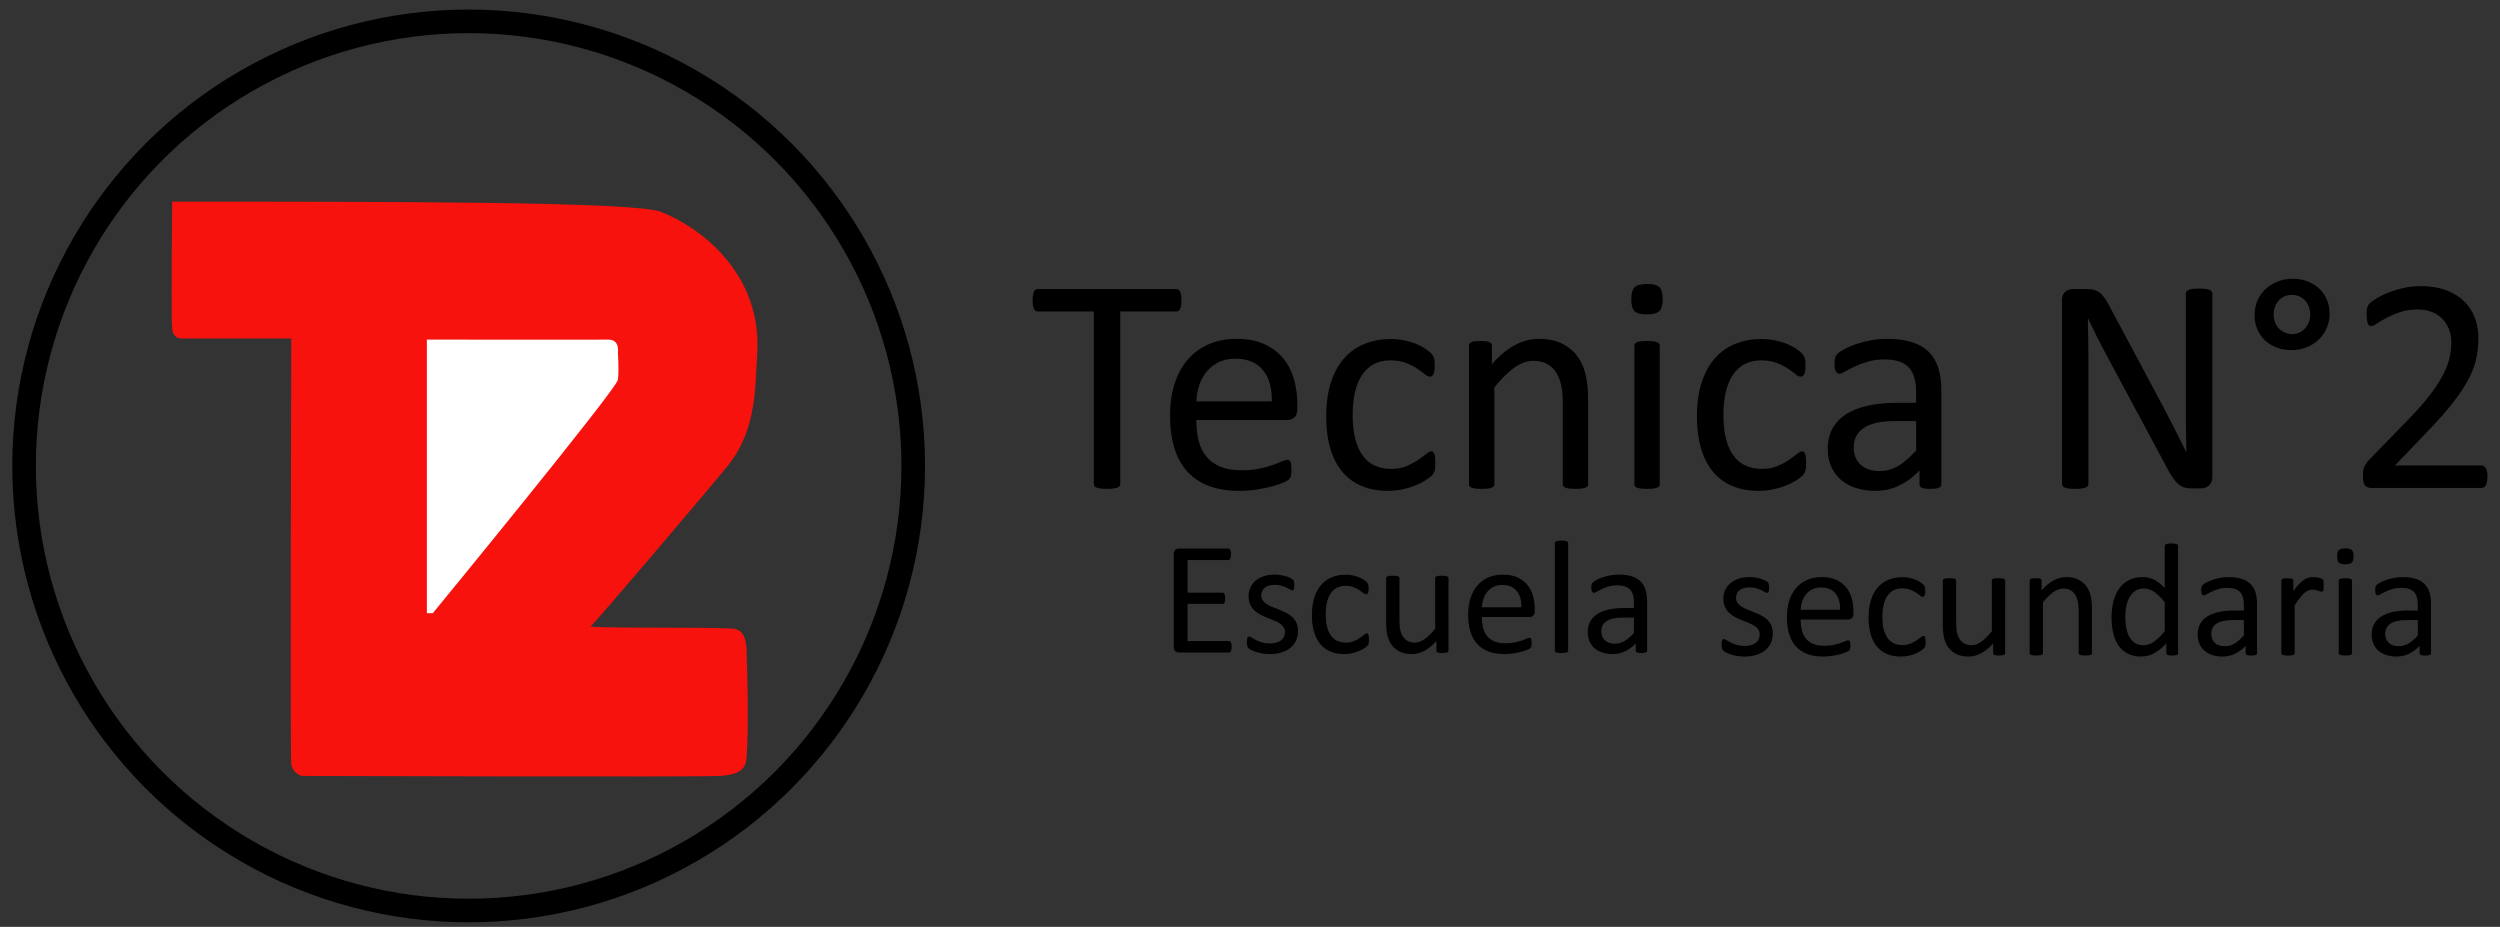 <?xml version="1.0" encoding="utf-8"?>
<!-- Generator: Adobe Illustrator 16.0.3, SVG Export Plug-In . SVG Version: 6.00 Build 0)  -->
<!DOCTYPE svg PUBLIC "-//W3C//DTD SVG 1.1//EN" "http://www.w3.org/Graphics/SVG/1.1/DTD/svg11.dtd">
<svg version="1.1" id="Capa_1" xmlns="http://www.w3.org/2000/svg" xmlns:xlink="http://www.w3.org/1999/xlink" x="0px" y="0px"
	 width="530px" height="196.5px" viewBox="0 0 530 196.5" enable-background="new 0 0 530 196.5" xml:space="preserve">
<rect x="0" y="0" width="530" height="196.5" fill="#333333" stroke="none"/>
<path fill="#F8120D" d="M36.5,42.75c46.55,0,98.083,0,103.587,2.151c8.17,3.193,21.746,13.016,20.413,30.599
	c-0.456,6.008,0.091,15.5-6.25,23.278c-4.702,5.767-28.25,33.472-29,33.972s22.435,0.146,29.917,0.5
	c1.312,0.062,2.917,0.667,3.083,4.25c0.164,3.532,0.539,17.462,0,23.25c-0.159,1.709-0.75,3.5-5.75,3.75s-88.5,0-88.5,0
	s-2-0.5-2.25-2.5s0-90.25,0-90.25h-23.5c0,0-1.5,0-1.75-2S36.5,42.75,36.5,42.75z"/>
<circle fill="none" stroke="#000000" stroke-width="5" stroke-miterlimit="10" cx="99.353" cy="98.778" r="94.25"/>
<path fill="#FFFFFF" d="M90.5,72v58h1.25c0,0,39-47.5,39.25-49.5s0-5.75,0-5.75s0.458-2.774-2-2.75
	C125.968,72.029,125.292,71.997,90.5,72z"/>
<path d="M250.461,63.69c0,0.413-0.021,0.771-0.065,1.075c-0.044,0.305-0.114,0.549-0.212,0.733
	c-0.098,0.185-0.217,0.321-0.358,0.408c-0.142,0.086-0.299,0.13-0.473,0.13h-11.861v36.561c0,0.174-0.044,0.326-0.13,0.456
	c-0.087,0.13-0.24,0.234-0.456,0.31c-0.217,0.076-0.505,0.141-0.864,0.196c-0.358,0.054-0.81,0.082-1.352,0.082
	c-0.521,0-0.967-0.027-1.336-0.082c-0.371-0.055-0.664-0.12-0.88-0.196c-0.217-0.076-0.37-0.179-0.457-0.31
	c-0.087-0.13-0.13-0.282-0.13-0.456V66.036h-11.861c-0.175,0-0.331-0.043-0.473-0.13c-0.142-0.087-0.256-0.223-0.342-0.408
	c-0.087-0.184-0.159-0.428-0.212-0.733c-0.054-0.304-0.082-0.663-0.082-1.075s0.027-0.777,0.082-1.092
	c0.053-0.314,0.125-0.57,0.212-0.766c0.086-0.196,0.2-0.337,0.342-0.424c0.142-0.086,0.298-0.13,0.473-0.13h29.327
	c0.174,0,0.331,0.044,0.473,0.13c0.141,0.087,0.261,0.228,0.358,0.424c0.098,0.195,0.167,0.451,0.212,0.766
	C250.44,62.914,250.461,63.278,250.461,63.69z"/>
<path d="M275.031,86.695c0,0.848-0.213,1.45-0.638,1.809c-0.426,0.358-0.911,0.538-1.458,0.538h-19.313
	c0,1.629,0.164,3.096,0.49,4.399c0.328,1.304,0.874,2.423,1.638,3.356c0.764,0.934,1.758,1.651,2.979,2.151
	c1.222,0.5,2.717,0.75,4.486,0.75c1.397,0,2.641-0.114,3.732-0.342c1.092-0.228,2.036-0.483,2.833-0.766
	c0.797-0.283,1.452-0.538,1.965-0.766c0.513-0.228,0.901-0.342,1.162-0.342c0.153,0,0.29,0.038,0.409,0.114
	c0.121,0.076,0.214,0.19,0.279,0.342c0.065,0.152,0.114,0.364,0.147,0.635c0.032,0.271,0.05,0.603,0.05,0.994
	c0,0.282-0.012,0.527-0.033,0.733c-0.022,0.207-0.049,0.391-0.082,0.554c-0.033,0.163-0.087,0.31-0.163,0.44
	c-0.077,0.13-0.174,0.255-0.293,0.375c-0.12,0.12-0.473,0.315-1.059,0.586s-1.348,0.538-2.281,0.798
	c-0.934,0.261-2.016,0.494-3.242,0.701c-1.227,0.207-2.537,0.31-3.926,0.31c-2.412,0-4.525-0.337-6.338-1.01
	c-1.814-0.673-3.34-1.672-4.578-2.998c-1.238-1.325-2.172-2.987-2.803-4.986c-0.631-1.999-0.945-4.322-0.945-6.973
	c0-2.52,0.326-4.785,0.978-6.794s1.591-3.715,2.819-5.116c1.226-1.401,2.709-2.477,4.448-3.226c1.738-0.75,3.682-1.125,5.833-1.125
	c2.302,0,4.264,0.37,5.882,1.108c1.618,0.739,2.949,1.732,3.992,2.981c1.043,1.25,1.809,2.716,2.297,4.399
	c0.489,1.684,0.733,3.481,0.733,5.393V86.695z M269.622,85.099c0.065-2.823-0.564-5.039-1.886-6.647
	c-1.322-1.607-3.284-2.411-5.885-2.411c-1.333,0-2.502,0.25-3.507,0.75c-1.006,0.5-1.848,1.162-2.524,1.988
	c-0.678,0.826-1.202,1.787-1.574,2.884c-0.372,1.097-0.578,2.243-0.623,3.438H269.622z"/>
<path d="M304.293,98.166c0,0.369-0.011,0.69-0.033,0.961c-0.021,0.271-0.06,0.5-0.113,0.684c-0.055,0.185-0.12,0.348-0.196,0.489
	c-0.075,0.141-0.249,0.348-0.521,0.619c-0.272,0.271-0.733,0.608-1.386,1.01c-0.651,0.402-1.385,0.76-2.199,1.075
	s-1.7,0.57-2.656,0.766c-0.957,0.195-1.944,0.293-2.965,0.293c-2.107,0-3.975-0.348-5.604-1.042
	c-1.629-0.695-2.993-1.711-4.089-3.047c-1.097-1.336-1.935-2.976-2.509-4.92c-0.576-1.944-0.863-4.188-0.863-6.729
	c0-2.889,0.353-5.371,1.059-7.446c0.705-2.074,1.672-3.774,2.9-5.1c1.227-1.325,2.672-2.308,4.334-2.949
	c1.662-0.641,3.458-0.961,5.393-0.961c0.934,0,1.841,0.087,2.721,0.261c0.88,0.174,1.689,0.402,2.427,0.684
	c0.738,0.283,1.396,0.608,1.972,0.978c0.575,0.37,0.994,0.685,1.255,0.945s0.439,0.467,0.537,0.619s0.18,0.331,0.244,0.538
	c0.065,0.207,0.109,0.44,0.131,0.701c0.021,0.26,0.032,0.586,0.032,0.978c0,0.847-0.098,1.439-0.293,1.776s-0.435,0.505-0.717,0.505
	c-0.326,0-0.701-0.179-1.124-0.538c-0.424-0.358-0.962-0.754-1.613-1.189c-0.651-0.435-1.439-0.831-2.362-1.189
	c-0.924-0.358-2.016-0.538-3.275-0.538c-2.586,0-4.567,0.994-5.947,2.981c-1.38,1.988-2.069,4.872-2.069,8.651
	c0,1.89,0.179,3.547,0.538,4.97s0.884,2.612,1.581,3.568c0.695,0.956,1.548,1.667,2.558,2.134c1.01,0.467,2.167,0.701,3.47,0.701
	c1.238,0,2.324-0.195,3.258-0.586c0.933-0.391,1.744-0.82,2.428-1.287c0.684-0.467,1.259-0.891,1.727-1.271
	c0.467-0.38,0.831-0.57,1.092-0.57c0.152,0,0.282,0.044,0.391,0.13c0.108,0.087,0.201,0.233,0.277,0.44
	c0.076,0.207,0.13,0.467,0.163,0.782C304.276,97.356,304.293,97.731,304.293,98.166z"/>
<path d="M336.683,102.63c0,0.174-0.044,0.32-0.13,0.44c-0.087,0.119-0.229,0.223-0.424,0.31s-0.468,0.152-0.814,0.195
	c-0.348,0.043-0.782,0.065-1.304,0.065c-0.543,0-0.988-0.022-1.336-0.065s-0.619-0.108-0.814-0.195
	c-0.196-0.087-0.337-0.19-0.424-0.31c-0.087-0.12-0.131-0.266-0.131-0.44V85.457c0-1.672-0.13-3.019-0.391-4.041
	c-0.261-1.021-0.641-1.901-1.141-2.639s-1.146-1.304-1.938-1.694c-0.793-0.391-1.711-0.587-2.754-0.587
	c-1.347,0-2.693,0.478-4.04,1.434c-1.348,0.956-2.759,2.357-4.236,4.204v20.496c0,0.174-0.044,0.32-0.131,0.44
	c-0.087,0.119-0.228,0.223-0.423,0.31c-0.196,0.087-0.468,0.152-0.815,0.195c-0.347,0.043-0.793,0.065-1.336,0.065
	c-0.521,0-0.955-0.022-1.303-0.065s-0.625-0.108-0.831-0.195c-0.207-0.087-0.348-0.19-0.424-0.31
	c-0.076-0.12-0.114-0.266-0.114-0.44V73.303c0-0.174,0.033-0.32,0.098-0.44c0.065-0.119,0.196-0.228,0.392-0.326
	s0.445-0.163,0.749-0.195c0.305-0.033,0.706-0.049,1.206-0.049c0.478,0,0.874,0.016,1.189,0.049
	c0.314,0.032,0.559,0.098,0.732,0.195s0.299,0.207,0.375,0.326c0.076,0.12,0.114,0.266,0.114,0.44v3.878
	c1.651-1.846,3.297-3.198,4.937-4.057c1.641-0.858,3.297-1.287,4.97-1.287c1.955,0,3.601,0.332,4.937,0.994
	c1.336,0.663,2.417,1.548,3.242,2.656s1.417,2.406,1.775,3.894c0.358,1.488,0.538,3.275,0.538,5.36V102.63z"/>
<path d="M352.486,63.397c0,1.26-0.238,2.118-0.717,2.574c-0.478,0.456-1.357,0.684-2.64,0.684c-1.26,0-2.123-0.223-2.59-0.668
	c-0.468-0.445-0.701-1.287-0.701-2.525c0-1.259,0.239-2.118,0.717-2.574c0.479-0.456,1.358-0.684,2.64-0.684
	c1.26,0,2.124,0.223,2.591,0.668C352.253,61.317,352.486,62.159,352.486,63.397z M351.867,102.63c0,0.174-0.043,0.32-0.13,0.44
	c-0.087,0.119-0.229,0.223-0.424,0.31s-0.467,0.152-0.814,0.195s-0.793,0.065-1.336,0.065c-0.521,0-0.956-0.022-1.304-0.065
	s-0.625-0.108-0.831-0.195s-0.348-0.19-0.424-0.31c-0.075-0.12-0.113-0.266-0.113-0.44V73.303c0-0.151,0.038-0.293,0.113-0.423
	c0.076-0.13,0.218-0.239,0.424-0.326c0.206-0.086,0.483-0.151,0.831-0.195c0.348-0.043,0.782-0.065,1.304-0.065
	c0.543,0,0.988,0.021,1.336,0.065c0.348,0.044,0.619,0.109,0.814,0.195c0.195,0.087,0.337,0.196,0.424,0.326s0.13,0.272,0.13,0.423
	V102.63z"/>
<path d="M382.889,98.166c0,0.369-0.011,0.69-0.032,0.961c-0.022,0.271-0.06,0.5-0.114,0.684s-0.119,0.348-0.195,0.489
	s-0.25,0.348-0.521,0.619s-0.733,0.608-1.385,1.01c-0.652,0.402-1.385,0.76-2.2,1.075c-0.814,0.315-1.699,0.57-2.655,0.766
	c-0.956,0.195-1.944,0.293-2.965,0.293c-2.107,0-3.976-0.348-5.605-1.042c-1.629-0.695-2.992-1.711-4.089-3.047
	c-1.098-1.336-1.934-2.976-2.51-4.92c-0.575-1.944-0.863-4.188-0.863-6.729c0-2.889,0.354-5.371,1.06-7.446
	c0.706-2.074,1.672-3.774,2.899-5.1c1.228-1.325,2.672-2.308,4.334-2.949s3.46-0.961,5.394-0.961c0.934,0,1.841,0.087,2.721,0.261
	c0.88,0.174,1.688,0.402,2.428,0.684c0.738,0.283,1.396,0.608,1.971,0.978c0.576,0.37,0.994,0.685,1.255,0.945
	s0.439,0.467,0.538,0.619c0.098,0.152,0.179,0.331,0.244,0.538c0.064,0.207,0.108,0.44,0.13,0.701
	c0.021,0.26,0.033,0.586,0.033,0.978c0,0.847-0.099,1.439-0.294,1.776s-0.435,0.505-0.717,0.505c-0.325,0-0.7-0.179-1.124-0.538
	s-0.961-0.754-1.613-1.189c-0.651-0.435-1.438-0.831-2.362-1.189c-0.923-0.358-2.015-0.538-3.274-0.538
	c-2.585,0-4.567,0.994-5.947,2.981c-1.379,1.988-2.069,4.872-2.069,8.651c0,1.89,0.18,3.547,0.538,4.97s0.885,2.612,1.58,3.568
	c0.695,0.956,1.548,1.667,2.559,2.134c1.01,0.467,2.167,0.701,3.47,0.701c1.238,0,2.324-0.195,3.259-0.586s1.743-0.82,2.428-1.287
	c0.685-0.467,1.26-0.891,1.727-1.271c0.468-0.38,0.831-0.57,1.092-0.57c0.152,0,0.282,0.044,0.392,0.13
	c0.108,0.087,0.2,0.233,0.276,0.44c0.076,0.207,0.131,0.467,0.163,0.782S382.889,97.731,382.889,98.166z"/>
<path d="M411.563,102.662c0,0.261-0.087,0.457-0.261,0.587c-0.173,0.13-0.412,0.228-0.717,0.293
	c-0.304,0.065-0.749,0.098-1.336,0.098c-0.564,0-1.016-0.033-1.352-0.098c-0.337-0.065-0.581-0.163-0.733-0.293
	s-0.229-0.326-0.229-0.587v-2.933c-1.281,1.369-2.71,2.433-4.285,3.193c-1.574,0.761-3.242,1.141-5.001,1.141
	c-1.543,0-2.938-0.201-4.188-0.603c-1.249-0.402-2.313-0.983-3.193-1.744s-1.564-1.694-2.053-2.802
	c-0.489-1.108-0.733-2.367-0.733-3.78c0-1.651,0.337-3.084,1.01-4.301c0.674-1.217,1.641-2.227,2.9-3.031
	c1.26-0.803,2.803-1.406,4.627-1.808c1.825-0.402,3.878-0.603,6.159-0.603h4.04v-2.281c0-1.129-0.119-2.129-0.358-2.998
	c-0.239-0.869-0.624-1.591-1.156-2.167c-0.532-0.575-1.223-1.01-2.069-1.303c-0.848-0.293-1.891-0.44-3.129-0.44
	c-1.325,0-2.514,0.158-3.567,0.472c-1.054,0.315-1.978,0.663-2.77,1.043c-0.793,0.38-1.456,0.728-1.988,1.042
	c-0.532,0.315-0.929,0.473-1.189,0.473c-0.174,0-0.326-0.043-0.456-0.13c-0.13-0.086-0.244-0.217-0.342-0.391
	c-0.098-0.174-0.169-0.396-0.212-0.668c-0.044-0.271-0.065-0.57-0.065-0.896c0-0.542,0.038-0.972,0.114-1.287
	c0.076-0.314,0.261-0.614,0.554-0.896s0.799-0.614,1.516-0.994c0.717-0.379,1.542-0.728,2.477-1.042
	c0.934-0.314,1.955-0.575,3.063-0.782c1.108-0.206,2.227-0.31,3.356-0.31c2.107,0,3.899,0.24,5.377,0.717
	c1.477,0.478,2.672,1.179,3.584,2.102c0.912,0.924,1.575,2.069,1.987,3.438c0.413,1.369,0.619,2.965,0.619,4.79V102.662z
	 M406.22,89.27h-4.595c-1.477,0-2.759,0.125-3.845,0.375c-1.086,0.25-1.987,0.619-2.705,1.108c-0.717,0.489-1.243,1.075-1.58,1.76
	c-0.337,0.684-0.505,1.472-0.505,2.362c0,1.521,0.483,2.731,1.45,3.633c0.967,0.901,2.318,1.352,4.057,1.352
	c1.412,0,2.721-0.358,3.927-1.075c1.205-0.717,2.471-1.814,3.796-3.291V89.27z"/>
<path d="M469.012,101.131c0,0.435-0.073,0.804-0.219,1.108s-0.337,0.554-0.573,0.75c-0.236,0.195-0.499,0.336-0.792,0.423
	c-0.292,0.087-0.584,0.13-0.876,0.13h-1.854c-0.584,0-1.096-0.06-1.533-0.179c-0.438-0.119-0.854-0.336-1.247-0.651
	s-0.786-0.744-1.18-1.287c-0.394-0.543-0.811-1.238-1.251-2.085l-12.863-23.983c-0.673-1.238-1.351-2.537-2.034-3.894
	s-1.318-2.677-1.907-3.959h-0.064c0.043,1.564,0.075,3.161,0.098,4.79c0.021,1.629,0.032,3.248,0.032,4.855v25.449
	c0,0.152-0.046,0.299-0.138,0.44c-0.091,0.141-0.246,0.25-0.464,0.326c-0.219,0.076-0.505,0.141-0.859,0.196
	c-0.355,0.054-0.81,0.082-1.358,0.082c-0.551,0-1.003-0.027-1.358-0.082c-0.355-0.055-0.636-0.12-0.842-0.196
	c-0.208-0.076-0.356-0.185-0.447-0.326c-0.092-0.141-0.138-0.288-0.138-0.44V63.69c0-0.869,0.246-1.488,0.739-1.857
	s1.032-0.554,1.615-0.554h2.758c0.649,0,1.193,0.054,1.631,0.163s0.83,0.288,1.177,0.538c0.348,0.25,0.685,0.598,1.009,1.042
	c0.325,0.446,0.667,1.005,1.024,1.678l9.889,18.509c0.608,1.129,1.195,2.232,1.763,3.307c0.567,1.076,1.113,2.134,1.638,3.177
	c0.525,1.043,1.045,2.069,1.559,3.079c0.516,1.01,1.024,2.026,1.528,3.047h0.032c-0.043-1.716-0.07-3.503-0.081-5.36
	s-0.017-3.644-0.017-5.36V62.224c0-0.151,0.046-0.293,0.138-0.423s0.246-0.245,0.463-0.342c0.219-0.098,0.506-0.168,0.86-0.212
	c0.355-0.043,0.819-0.065,1.393-0.065c0.505,0,0.94,0.021,1.307,0.065c0.366,0.044,0.653,0.114,0.86,0.212
	c0.206,0.098,0.355,0.212,0.446,0.342c0.092,0.13,0.138,0.272,0.138,0.423V101.131z"/>
<path d="M493.875,66.525c0,1.065-0.201,2.064-0.604,2.998c-0.401,0.934-0.967,1.755-1.694,2.46
	c-0.728,0.706-1.586,1.254-2.574,1.646c-0.988,0.391-2.059,0.586-3.21,0.586c-1.15,0-2.199-0.179-3.144-0.538
	c-0.945-0.358-1.766-0.864-2.461-1.515c-0.695-0.652-1.238-1.434-1.629-2.346c-0.392-0.913-0.587-1.923-0.587-3.031
	s0.207-2.134,0.619-3.079c0.413-0.945,0.983-1.754,1.711-2.428c0.728-0.673,1.58-1.206,2.558-1.597s2.042-0.586,3.193-0.586
	c1.13,0,2.173,0.185,3.129,0.554c0.956,0.37,1.781,0.875,2.477,1.516c0.694,0.641,1.238,1.417,1.629,2.33
	C493.679,64.407,493.875,65.417,493.875,66.525z M489.769,66.655c0-0.586-0.098-1.135-0.293-1.646
	c-0.195-0.51-0.467-0.95-0.814-1.319s-0.761-0.657-1.238-0.864c-0.479-0.207-0.999-0.31-1.564-0.31c-0.543,0-1.048,0.103-1.515,0.31
	c-0.468,0.207-0.875,0.494-1.223,0.864s-0.619,0.804-0.814,1.303c-0.195,0.5-0.293,1.032-0.293,1.597
	c0,0.63,0.098,1.206,0.293,1.727s0.473,0.967,0.831,1.336c0.358,0.37,0.782,0.657,1.271,0.863c0.489,0.207,1.016,0.31,1.581,0.31
	c0.521,0,1.016-0.108,1.482-0.326c0.467-0.217,0.869-0.516,1.206-0.896c0.336-0.38,0.603-0.82,0.798-1.32
	C489.671,67.785,489.769,67.242,489.769,66.655z"/>
<path d="M527.34,101.033c0,0.391-0.027,0.738-0.081,1.042c-0.055,0.304-0.131,0.56-0.229,0.766
	c-0.098,0.206-0.229,0.358-0.391,0.456c-0.163,0.098-0.343,0.146-0.538,0.146h-23.299c-0.304,0-0.57-0.038-0.798-0.114
	c-0.229-0.076-0.424-0.201-0.587-0.375s-0.282-0.423-0.358-0.75c-0.076-0.326-0.114-0.728-0.114-1.206
	c0-0.435,0.018-0.814,0.051-1.141c0.034-0.326,0.106-0.614,0.218-0.863c0.112-0.25,0.252-0.5,0.42-0.75s0.387-0.516,0.655-0.798
	l8.428-8.668c1.947-1.999,3.509-3.791,4.685-5.376c1.175-1.585,2.081-3.03,2.72-4.334c0.638-1.303,1.057-2.487,1.259-3.552
	c0.202-1.064,0.303-2.063,0.303-2.998c0-0.934-0.158-1.819-0.471-2.656c-0.314-0.836-0.769-1.569-1.361-2.2
	c-0.595-0.63-1.34-1.129-2.237-1.499c-0.896-0.369-1.928-0.554-3.093-0.554c-1.367,0-2.595,0.185-3.682,0.554
	c-1.087,0.37-2.04,0.771-2.857,1.206c-0.818,0.435-1.503,0.836-2.052,1.206s-0.958,0.554-1.228,0.554
	c-0.156,0-0.297-0.043-0.42-0.13c-0.124-0.086-0.224-0.228-0.303-0.423c-0.078-0.196-0.14-0.456-0.185-0.782
	c-0.045-0.326-0.067-0.717-0.067-1.173c0-0.326,0.011-0.608,0.033-0.847c0.021-0.239,0.06-0.445,0.113-0.619
	c0.055-0.174,0.125-0.337,0.212-0.489s0.261-0.342,0.521-0.57s0.712-0.538,1.353-0.929s1.444-0.777,2.411-1.157
	s2.031-0.701,3.193-0.961s2.384-0.391,3.666-0.391c2.042,0,3.829,0.289,5.36,0.864c1.531,0.576,2.802,1.363,3.813,2.362
	c1.01,0.999,1.765,2.162,2.265,3.487s0.749,2.737,0.749,4.236c0,1.347-0.119,2.688-0.358,4.024
	c-0.238,1.336-0.744,2.781-1.515,4.334c-0.771,1.553-1.885,3.28-3.341,5.181c-1.455,1.901-3.389,4.09-5.8,6.566l-6.68,6.973h18.346
	c0.174,0,0.342,0.049,0.505,0.146s0.304,0.245,0.424,0.44c0.119,0.195,0.206,0.44,0.261,0.733
	C527.313,100.3,527.34,100.642,527.34,101.033z"/>
<path d="M261.104,137.128c0,0.204-0.011,0.383-0.034,0.537c-0.022,0.153-0.063,0.281-0.119,0.383
	c-0.057,0.102-0.122,0.176-0.196,0.221s-0.156,0.068-0.247,0.068H249.93c-0.261,0-0.508-0.088-0.741-0.264
	c-0.233-0.176-0.349-0.485-0.349-0.928v-19.658c0-0.443,0.116-0.752,0.349-0.928s0.48-0.264,0.741-0.264h10.459
	c0.091,0,0.173,0.023,0.247,0.068c0.074,0.045,0.134,0.119,0.179,0.221c0.045,0.103,0.082,0.23,0.111,0.383
	c0.028,0.153,0.042,0.344,0.042,0.571c0,0.205-0.014,0.383-0.042,0.537c-0.029,0.153-0.065,0.278-0.111,0.375
	c-0.045,0.097-0.105,0.167-0.179,0.213c-0.074,0.045-0.156,0.068-0.247,0.068h-8.62v6.916h7.393c0.091,0,0.173,0.025,0.247,0.077
	c0.074,0.051,0.136,0.122,0.187,0.213c0.051,0.091,0.088,0.216,0.111,0.375c0.023,0.159,0.034,0.347,0.034,0.562
	c0,0.205-0.011,0.381-0.034,0.528c-0.022,0.147-0.06,0.267-0.111,0.358c-0.051,0.091-0.113,0.156-0.187,0.196
	c-0.074,0.04-0.156,0.06-0.247,0.06h-7.393v7.887h8.739c0.091,0,0.173,0.023,0.247,0.068c0.074,0.046,0.139,0.117,0.196,0.213
	c0.057,0.096,0.097,0.221,0.119,0.375C261.093,136.71,261.104,136.901,261.104,137.128z"/>
<path d="M275.175,133.738c0,0.784-0.145,1.482-0.435,2.095c-0.29,0.613-0.701,1.13-1.235,1.55c-0.534,0.42-1.17,0.738-1.908,0.954
	c-0.738,0.216-1.55,0.323-2.436,0.323c-0.545,0-1.064-0.042-1.559-0.127c-0.494-0.085-0.937-0.193-1.329-0.324
	c-0.392-0.13-0.724-0.267-0.997-0.409c-0.272-0.142-0.471-0.27-0.596-0.383c-0.125-0.114-0.216-0.272-0.272-0.477
	c-0.057-0.205-0.085-0.482-0.085-0.834c0-0.216,0.012-0.397,0.034-0.545c0.023-0.147,0.051-0.267,0.085-0.357
	c0.034-0.091,0.082-0.156,0.145-0.196c0.063-0.04,0.133-0.06,0.213-0.06c0.125,0,0.31,0.077,0.554,0.23s0.545,0.321,0.903,0.502
	c0.358,0.182,0.781,0.35,1.269,0.503s1.05,0.23,1.687,0.23c0.477,0,0.908-0.051,1.294-0.153c0.386-0.103,0.721-0.253,1.005-0.452
	c0.284-0.199,0.502-0.451,0.656-0.758s0.23-0.67,0.23-1.09c0-0.432-0.111-0.795-0.332-1.09c-0.222-0.295-0.514-0.556-0.877-0.784
	c-0.363-0.227-0.772-0.428-1.226-0.604c-0.455-0.176-0.923-0.36-1.406-0.554c-0.482-0.193-0.954-0.412-1.414-0.656
	s-0.872-0.542-1.235-0.894s-0.656-0.772-0.877-1.261c-0.221-0.488-0.332-1.073-0.332-1.754c0-0.602,0.116-1.178,0.349-1.729
	s0.582-1.033,1.047-1.448c0.466-0.415,1.048-0.747,1.746-0.997c0.699-0.25,1.513-0.375,2.444-0.375c0.409,0,0.818,0.034,1.227,0.103
	c0.409,0.068,0.778,0.153,1.107,0.255c0.329,0.102,0.61,0.213,0.843,0.332c0.232,0.119,0.409,0.224,0.528,0.315
	c0.119,0.091,0.199,0.17,0.239,0.238c0.04,0.068,0.068,0.145,0.085,0.23s0.034,0.19,0.051,0.315c0.017,0.125,0.025,0.278,0.025,0.46
	c0,0.193-0.009,0.361-0.025,0.502c-0.017,0.142-0.045,0.259-0.085,0.35c-0.04,0.091-0.088,0.156-0.145,0.196
	c-0.057,0.04-0.12,0.06-0.188,0.06c-0.102,0-0.25-0.063-0.443-0.188c-0.193-0.125-0.443-0.258-0.75-0.4
	c-0.307-0.142-0.667-0.275-1.082-0.4c-0.415-0.125-0.889-0.187-1.422-0.187c-0.477,0-0.897,0.054-1.261,0.162
	s-0.662,0.261-0.894,0.46c-0.233,0.199-0.409,0.435-0.528,0.707s-0.179,0.568-0.179,0.886c0,0.443,0.113,0.815,0.34,1.116
	c0.228,0.301,0.522,0.565,0.886,0.792c0.363,0.227,0.778,0.432,1.243,0.613c0.466,0.182,0.94,0.369,1.422,0.562
	c0.483,0.193,0.959,0.409,1.431,0.647c0.471,0.238,0.888,0.528,1.252,0.869c0.363,0.341,0.656,0.75,0.877,1.227
	C275.064,132.512,275.175,133.08,275.175,133.738z"/>
<path d="M290.216,135.578c0,0.193-0.006,0.361-0.017,0.502c-0.011,0.142-0.031,0.261-0.06,0.358s-0.063,0.182-0.102,0.255
	c-0.04,0.074-0.131,0.182-0.272,0.324c-0.142,0.142-0.383,0.318-0.724,0.528c-0.341,0.21-0.724,0.397-1.15,0.563
	c-0.426,0.165-0.889,0.298-1.388,0.4c-0.5,0.103-1.017,0.153-1.55,0.153c-1.102,0-2.078-0.182-2.93-0.545s-1.564-0.894-2.138-1.593
	c-0.574-0.698-1.011-1.556-1.312-2.572c-0.301-1.016-0.451-2.188-0.451-3.517c0-1.511,0.185-2.808,0.554-3.893
	s0.875-1.973,1.516-2.666c0.642-0.693,1.396-1.207,2.265-1.542c0.869-0.335,1.809-0.502,2.819-0.502
	c0.488,0,0.962,0.045,1.422,0.136s0.883,0.21,1.269,0.358c0.386,0.147,0.729,0.318,1.031,0.511c0.301,0.193,0.52,0.358,0.656,0.494
	s0.23,0.244,0.281,0.324c0.051,0.08,0.094,0.173,0.128,0.281s0.057,0.23,0.068,0.366c0.011,0.136,0.017,0.307,0.017,0.511
	c0,0.443-0.051,0.752-0.153,0.929c-0.102,0.176-0.227,0.264-0.375,0.264c-0.17,0-0.366-0.094-0.588-0.281
	c-0.221-0.188-0.502-0.395-0.843-0.622c-0.34-0.227-0.752-0.434-1.235-0.622c-0.482-0.188-1.053-0.281-1.712-0.281
	c-1.351,0-2.388,0.52-3.108,1.559c-0.721,1.039-1.082,2.547-1.082,4.523c0,0.988,0.094,1.854,0.281,2.598
	c0.188,0.744,0.463,1.365,0.826,1.865c0.363,0.5,0.809,0.872,1.337,1.116c0.528,0.244,1.133,0.366,1.814,0.366
	c0.647,0,1.215-0.103,1.703-0.307c0.488-0.205,0.912-0.429,1.269-0.673c0.358-0.244,0.659-0.466,0.903-0.665
	s0.435-0.298,0.571-0.298c0.08,0,0.147,0.022,0.205,0.068c0.057,0.045,0.105,0.122,0.145,0.23c0.04,0.108,0.068,0.244,0.085,0.409
	C290.207,135.155,290.216,135.351,290.216,135.578z"/>
<path d="M307.08,137.912c0,0.091-0.021,0.167-0.061,0.229c-0.039,0.063-0.11,0.117-0.213,0.162c-0.102,0.045-0.235,0.08-0.399,0.102
	c-0.165,0.023-0.367,0.034-0.605,0.034c-0.261,0-0.474-0.011-0.639-0.034c-0.164-0.022-0.295-0.057-0.392-0.102
	s-0.162-0.1-0.196-0.162c-0.033-0.062-0.051-0.139-0.051-0.229v-2.027c-0.874,0.965-1.737,1.669-2.589,2.112
	c-0.853,0.443-1.715,0.664-2.589,0.664c-1.022,0-1.883-0.17-2.581-0.511c-0.699-0.341-1.264-0.804-1.695-1.388
	c-0.431-0.585-0.741-1.266-0.928-2.044c-0.188-0.778-0.281-1.723-0.281-2.836v-9.301c0-0.091,0.02-0.167,0.06-0.23
	c0.04-0.063,0.116-0.119,0.23-0.17c0.113-0.051,0.261-0.085,0.443-0.102s0.409-0.025,0.681-0.025s0.5,0.008,0.681,0.025
	c0.182,0.017,0.327,0.051,0.435,0.102c0.108,0.051,0.185,0.108,0.23,0.17s0.068,0.139,0.068,0.23v8.926
	c0,0.897,0.065,1.616,0.196,2.155c0.13,0.54,0.329,1,0.597,1.38c0.266,0.38,0.604,0.676,1.013,0.886
	c0.409,0.21,0.886,0.315,1.431,0.315c0.705,0,1.406-0.25,2.104-0.75c0.699-0.5,1.44-1.232,2.224-2.198v-10.714
	c0-0.091,0.02-0.167,0.06-0.23s0.116-0.119,0.23-0.17c0.113-0.051,0.258-0.085,0.434-0.102c0.177-0.017,0.406-0.025,0.69-0.025
	c0.272,0,0.499,0.008,0.681,0.025c0.183,0.017,0.324,0.051,0.427,0.102c0.102,0.051,0.179,0.108,0.229,0.17s0.077,0.139,0.077,0.23
	V137.912z"/>
<path d="M325.357,129.582c0,0.443-0.112,0.758-0.334,0.945c-0.223,0.188-0.477,0.281-0.761,0.281h-10.097
	c0,0.852,0.085,1.618,0.256,2.3c0.172,0.681,0.456,1.266,0.856,1.754c0.399,0.488,0.918,0.863,1.558,1.124s1.421,0.392,2.346,0.392
	c0.729,0,1.38-0.06,1.95-0.179c0.57-0.12,1.064-0.253,1.481-0.4c0.416-0.148,0.759-0.281,1.026-0.4
	c0.269-0.119,0.472-0.179,0.608-0.179c0.079,0,0.15,0.02,0.214,0.06c0.063,0.04,0.111,0.099,0.145,0.179
	c0.034,0.08,0.061,0.19,0.078,0.332c0.017,0.142,0.025,0.315,0.025,0.52c0,0.148-0.006,0.275-0.017,0.383
	c-0.012,0.108-0.026,0.205-0.043,0.29c-0.017,0.085-0.046,0.162-0.085,0.23c-0.04,0.068-0.091,0.133-0.153,0.196
	s-0.247,0.165-0.554,0.307c-0.307,0.142-0.704,0.281-1.192,0.417s-1.054,0.258-1.695,0.366s-1.325,0.162-2.053,0.162
	c-1.26,0-2.364-0.176-3.313-0.528s-1.746-0.875-2.394-1.567c-0.647-0.693-1.136-1.562-1.465-2.606s-0.494-2.26-0.494-3.646
	c0-1.317,0.17-2.501,0.511-3.551c0.341-1.051,0.832-1.942,1.474-2.674c0.642-0.733,1.417-1.295,2.325-1.687s1.925-0.588,3.049-0.588
	c1.204,0,2.229,0.193,3.075,0.579c0.846,0.386,1.541,0.906,2.087,1.559c0.545,0.653,0.945,1.42,1.2,2.3
	c0.256,0.88,0.384,1.82,0.384,2.819V129.582z M322.529,128.747c0.034-1.477-0.294-2.635-0.985-3.475s-1.717-1.26-3.076-1.26
	c-0.697,0-1.309,0.13-1.834,0.392s-0.965,0.607-1.32,1.039c-0.354,0.432-0.628,0.934-0.822,1.507
	c-0.193,0.574-0.303,1.173-0.325,1.797H322.529z"/>
<path d="M332.443,137.912c0,0.091-0.022,0.167-0.068,0.229c-0.045,0.063-0.119,0.117-0.221,0.162
	c-0.103,0.045-0.244,0.08-0.427,0.102c-0.182,0.023-0.414,0.034-0.698,0.034c-0.272,0-0.499-0.011-0.681-0.034
	c-0.182-0.022-0.327-0.057-0.435-0.102c-0.108-0.045-0.182-0.1-0.222-0.162c-0.04-0.062-0.06-0.139-0.06-0.229v-22.758
	c0-0.091,0.02-0.17,0.06-0.238c0.04-0.068,0.113-0.125,0.222-0.17c0.107-0.045,0.253-0.08,0.435-0.103
	c0.182-0.022,0.408-0.034,0.681-0.034c0.284,0,0.517,0.011,0.698,0.034c0.183,0.023,0.324,0.057,0.427,0.103
	c0.102,0.045,0.176,0.102,0.221,0.17c0.046,0.068,0.068,0.147,0.068,0.238V137.912z"/>
<path d="M349.188,137.928c0,0.137-0.046,0.239-0.137,0.307c-0.091,0.068-0.216,0.12-0.375,0.153
	c-0.159,0.034-0.392,0.051-0.698,0.051c-0.295,0-0.531-0.017-0.707-0.051c-0.176-0.034-0.304-0.085-0.383-0.153
	c-0.08-0.068-0.119-0.17-0.119-0.307v-1.533c-0.67,0.715-1.417,1.272-2.24,1.669s-1.695,0.596-2.615,0.596
	c-0.806,0-1.535-0.105-2.188-0.315s-1.209-0.514-1.669-0.911s-0.818-0.886-1.073-1.465c-0.256-0.579-0.384-1.238-0.384-1.976
	c0-0.863,0.176-1.613,0.528-2.249c0.352-0.636,0.857-1.164,1.516-1.584c0.659-0.42,1.465-0.735,2.419-0.945s2.027-0.315,3.22-0.315
	h2.112v-1.192c0-0.591-0.063-1.113-0.188-1.567c-0.125-0.454-0.326-0.832-0.604-1.133c-0.278-0.301-0.639-0.528-1.082-0.681
	c-0.442-0.153-0.988-0.23-1.635-0.23c-0.693,0-1.314,0.083-1.865,0.247s-1.034,0.346-1.448,0.545s-0.761,0.38-1.039,0.545
	c-0.278,0.165-0.485,0.247-0.622,0.247c-0.091,0-0.17-0.022-0.238-0.068s-0.128-0.114-0.179-0.205s-0.088-0.207-0.11-0.349
	c-0.023-0.142-0.034-0.298-0.034-0.468c0-0.284,0.02-0.508,0.06-0.673c0.039-0.165,0.136-0.321,0.289-0.469
	c0.153-0.147,0.418-0.321,0.792-0.52c0.375-0.199,0.807-0.38,1.295-0.545s1.022-0.301,1.602-0.409s1.164-0.162,1.754-0.162
	c1.102,0,2.039,0.125,2.811,0.375c0.772,0.25,1.397,0.616,1.874,1.099c0.478,0.482,0.823,1.082,1.039,1.797
	c0.216,0.716,0.324,1.55,0.324,2.504V137.928z M346.395,130.927h-2.402c-0.771,0-1.441,0.065-2.01,0.196
	c-0.567,0.131-1.039,0.324-1.414,0.58c-0.374,0.255-0.649,0.562-0.826,0.919c-0.176,0.358-0.264,0.77-0.264,1.235
	c0,0.795,0.253,1.428,0.758,1.899c0.506,0.472,1.213,0.707,2.121,0.707c0.738,0,1.422-0.188,2.053-0.562
	c0.63-0.375,1.292-0.948,1.984-1.72V130.927z"/>
<path d="M375.83,134.266c0,0.784-0.145,1.482-0.435,2.095c-0.289,0.613-0.701,1.13-1.234,1.55c-0.534,0.42-1.17,0.738-1.908,0.954
	s-1.55,0.323-2.436,0.323c-0.545,0-1.064-0.042-1.559-0.127c-0.494-0.085-0.938-0.193-1.329-0.324
	c-0.392-0.13-0.724-0.267-0.996-0.409c-0.272-0.142-0.472-0.27-0.597-0.383c-0.125-0.114-0.216-0.272-0.272-0.477
	s-0.085-0.482-0.085-0.834c0-0.216,0.012-0.397,0.034-0.545c0.022-0.147,0.051-0.267,0.085-0.357s0.082-0.156,0.145-0.196
	c0.063-0.04,0.134-0.06,0.213-0.06c0.125,0,0.31,0.077,0.554,0.23s0.545,0.321,0.903,0.502c0.357,0.182,0.78,0.35,1.269,0.503
	s1.051,0.23,1.687,0.23c0.478,0,0.908-0.051,1.295-0.153c0.386-0.103,0.721-0.253,1.005-0.452s0.502-0.451,0.655-0.758
	s0.23-0.67,0.23-1.09c0-0.432-0.11-0.795-0.332-1.09c-0.222-0.295-0.514-0.556-0.878-0.784c-0.363-0.227-0.771-0.428-1.226-0.604
	c-0.455-0.176-0.923-0.36-1.405-0.554c-0.483-0.193-0.954-0.412-1.414-0.656s-0.872-0.542-1.235-0.894s-0.655-0.772-0.877-1.261
	s-0.332-1.073-0.332-1.754c0-0.602,0.116-1.178,0.349-1.729c0.233-0.551,0.582-1.033,1.048-1.448s1.048-0.747,1.746-0.997
	c0.698-0.25,1.513-0.375,2.444-0.375c0.409,0,0.817,0.034,1.227,0.103c0.409,0.068,0.777,0.153,1.107,0.255
	c0.329,0.102,0.61,0.213,0.843,0.332c0.233,0.119,0.409,0.224,0.528,0.315c0.119,0.091,0.198,0.17,0.238,0.238
	c0.04,0.068,0.068,0.145,0.085,0.23c0.018,0.085,0.034,0.19,0.052,0.315c0.017,0.125,0.025,0.278,0.025,0.46
	c0,0.193-0.009,0.361-0.025,0.502c-0.018,0.142-0.046,0.259-0.086,0.35c-0.039,0.091-0.088,0.156-0.145,0.196
	c-0.057,0.04-0.119,0.06-0.188,0.06c-0.102,0-0.25-0.063-0.442-0.188c-0.193-0.125-0.443-0.258-0.75-0.4
	c-0.307-0.142-0.667-0.275-1.081-0.4c-0.415-0.125-0.889-0.187-1.423-0.187c-0.477,0-0.897,0.054-1.261,0.162
	s-0.661,0.261-0.894,0.46c-0.233,0.199-0.409,0.435-0.528,0.707s-0.179,0.568-0.179,0.886c0,0.443,0.113,0.815,0.341,1.116
	c0.227,0.301,0.521,0.565,0.886,0.792c0.363,0.227,0.777,0.432,1.243,0.613s0.939,0.369,1.422,0.562
	c0.483,0.193,0.96,0.409,1.432,0.647c0.471,0.238,0.889,0.528,1.252,0.869s0.655,0.75,0.877,1.227S375.83,133.608,375.83,134.266z"
	/>
<path d="M392.933,130.11c0,0.443-0.111,0.758-0.334,0.945c-0.223,0.188-0.477,0.281-0.761,0.281h-10.097
	c0,0.852,0.085,1.618,0.256,2.3c0.172,0.681,0.457,1.266,0.856,1.754s0.918,0.863,1.559,1.124c0.639,0.261,1.42,0.392,2.345,0.392
	c0.729,0,1.38-0.06,1.95-0.179c0.57-0.12,1.064-0.253,1.481-0.4c0.416-0.148,0.759-0.281,1.026-0.4
	c0.269-0.119,0.472-0.179,0.608-0.179c0.08,0,0.15,0.02,0.214,0.06c0.063,0.04,0.111,0.099,0.145,0.179
	c0.034,0.08,0.061,0.19,0.078,0.332c0.017,0.142,0.025,0.315,0.025,0.52c0,0.148-0.006,0.275-0.017,0.383
	c-0.012,0.108-0.026,0.205-0.043,0.29c-0.017,0.085-0.046,0.162-0.085,0.23c-0.04,0.068-0.091,0.133-0.153,0.196
	s-0.247,0.165-0.554,0.307c-0.307,0.142-0.704,0.281-1.192,0.417s-1.054,0.258-1.695,0.366s-1.325,0.162-2.053,0.162
	c-1.26,0-2.364-0.176-3.313-0.528s-1.746-0.875-2.394-1.567c-0.647-0.693-1.136-1.562-1.465-2.606s-0.494-2.26-0.494-3.646
	c0-1.317,0.171-2.501,0.511-3.551c0.341-1.051,0.832-1.942,1.474-2.674c0.642-0.733,1.417-1.295,2.325-1.687
	s1.925-0.588,3.049-0.588c1.204,0,2.229,0.193,3.075,0.579c0.846,0.386,1.542,0.906,2.087,1.559c0.545,0.653,0.945,1.42,1.2,2.3
	c0.256,0.88,0.384,1.82,0.384,2.819V130.11z M390.104,129.275c0.034-1.477-0.294-2.635-0.984-3.475
	c-0.692-0.84-1.718-1.26-3.077-1.26c-0.697,0-1.309,0.13-1.834,0.392s-0.965,0.607-1.32,1.039c-0.354,0.432-0.628,0.934-0.822,1.507
	c-0.193,0.574-0.303,1.173-0.325,1.797H390.104z"/>
<path d="M408.229,136.106c0,0.193-0.006,0.361-0.018,0.502c-0.011,0.142-0.031,0.261-0.06,0.358s-0.063,0.182-0.102,0.255
	c-0.04,0.074-0.131,0.182-0.273,0.324c-0.142,0.142-0.383,0.318-0.724,0.528c-0.341,0.21-0.724,0.397-1.149,0.563
	c-0.426,0.165-0.889,0.298-1.389,0.4c-0.5,0.103-1.017,0.153-1.55,0.153c-1.102,0-2.078-0.182-2.93-0.545
	c-0.853-0.363-1.564-0.894-2.138-1.593c-0.574-0.698-1.011-1.556-1.313-2.572c-0.301-1.016-0.451-2.188-0.451-3.517
	c0-1.511,0.185-2.808,0.554-3.893s0.874-1.973,1.517-2.666c0.642-0.693,1.396-1.207,2.265-1.542
	c0.869-0.335,1.809-0.502,2.819-0.502c0.488,0,0.963,0.045,1.423,0.136s0.883,0.21,1.269,0.358c0.387,0.147,0.729,0.318,1.031,0.511
	c0.301,0.193,0.52,0.358,0.655,0.494c0.137,0.136,0.23,0.244,0.281,0.324s0.094,0.173,0.128,0.281s0.057,0.23,0.067,0.366
	c0.012,0.136,0.018,0.307,0.018,0.511c0,0.443-0.051,0.752-0.153,0.929c-0.103,0.176-0.228,0.264-0.375,0.264
	c-0.17,0-0.366-0.094-0.588-0.281c-0.221-0.188-0.502-0.395-0.843-0.622s-0.752-0.434-1.235-0.622
	c-0.482-0.188-1.053-0.281-1.712-0.281c-1.351,0-2.388,0.52-3.108,1.559s-1.082,2.547-1.082,4.523c0,0.988,0.094,1.854,0.281,2.598
	c0.188,0.744,0.463,1.365,0.826,1.865c0.363,0.5,0.81,0.872,1.337,1.116c0.528,0.244,1.133,0.366,1.814,0.366
	c0.647,0,1.215-0.103,1.703-0.307c0.488-0.205,0.912-0.429,1.27-0.673s0.658-0.466,0.902-0.665s0.435-0.298,0.571-0.298
	c0.079,0,0.147,0.022,0.204,0.068s0.105,0.122,0.145,0.23c0.04,0.108,0.068,0.244,0.086,0.409
	C408.221,135.683,408.229,135.879,408.229,136.106z"/>
<path d="M425.093,138.44c0,0.091-0.02,0.167-0.06,0.229c-0.04,0.063-0.11,0.117-0.213,0.162c-0.102,0.045-0.235,0.08-0.4,0.102
	c-0.164,0.023-0.366,0.034-0.604,0.034c-0.261,0-0.474-0.011-0.639-0.034c-0.165-0.022-0.295-0.057-0.392-0.102
	s-0.162-0.1-0.196-0.162c-0.034-0.062-0.051-0.139-0.051-0.229v-2.027c-0.875,0.965-1.737,1.669-2.59,2.112
	c-0.852,0.443-1.714,0.664-2.589,0.664c-1.021,0-1.882-0.17-2.58-0.511c-0.699-0.341-1.264-0.804-1.695-1.388
	c-0.432-0.585-0.741-1.266-0.929-2.044c-0.188-0.778-0.281-1.723-0.281-2.836v-9.301c0-0.091,0.021-0.167,0.061-0.23
	c0.039-0.063,0.116-0.119,0.229-0.17c0.113-0.051,0.261-0.085,0.443-0.102c0.182-0.017,0.408-0.025,0.681-0.025
	s0.5,0.008,0.682,0.025s0.326,0.051,0.435,0.102c0.107,0.051,0.185,0.108,0.229,0.17c0.046,0.063,0.068,0.139,0.068,0.23v8.926
	c0,0.897,0.065,1.616,0.196,2.155c0.13,0.54,0.329,1,0.596,1.38s0.604,0.676,1.014,0.886c0.409,0.21,0.886,0.315,1.431,0.315
	c0.704,0,1.405-0.25,2.104-0.75c0.699-0.5,1.439-1.232,2.224-2.198v-10.714c0-0.091,0.02-0.167,0.06-0.23
	c0.039-0.063,0.116-0.119,0.229-0.17c0.113-0.051,0.259-0.085,0.435-0.102s0.406-0.025,0.689-0.025c0.273,0,0.5,0.008,0.682,0.025
	s0.324,0.051,0.426,0.102c0.103,0.051,0.179,0.108,0.23,0.17c0.051,0.063,0.076,0.139,0.076,0.23V138.44z"/>
<path d="M443.49,138.44c0,0.091-0.023,0.167-0.068,0.229c-0.046,0.063-0.119,0.117-0.222,0.162s-0.244,0.08-0.426,0.102
	c-0.182,0.023-0.409,0.034-0.682,0.034c-0.283,0-0.517-0.011-0.698-0.034c-0.182-0.022-0.323-0.057-0.426-0.102
	s-0.176-0.1-0.222-0.162c-0.045-0.062-0.067-0.139-0.067-0.229v-8.977c0-0.875-0.068-1.579-0.205-2.112
	c-0.136-0.534-0.335-0.994-0.596-1.38c-0.262-0.386-0.6-0.681-1.014-0.886c-0.415-0.205-0.895-0.307-1.439-0.307
	c-0.704,0-1.408,0.25-2.112,0.75s-1.442,1.232-2.215,2.197v10.715c0,0.091-0.022,0.167-0.067,0.229
	c-0.046,0.063-0.119,0.117-0.222,0.162s-0.244,0.08-0.426,0.102c-0.182,0.023-0.415,0.034-0.698,0.034
	c-0.272,0-0.5-0.011-0.682-0.034c-0.182-0.022-0.326-0.057-0.435-0.102c-0.107-0.045-0.182-0.1-0.222-0.162
	c-0.039-0.062-0.06-0.139-0.06-0.229v-15.331c0-0.091,0.018-0.167,0.052-0.23s0.102-0.119,0.204-0.17
	c0.103-0.051,0.232-0.085,0.392-0.102s0.369-0.025,0.631-0.025c0.249,0,0.457,0.008,0.621,0.025
	c0.165,0.017,0.293,0.051,0.384,0.102c0.091,0.051,0.156,0.108,0.195,0.17c0.04,0.063,0.06,0.139,0.06,0.23v2.027
	c0.863-0.965,1.724-1.672,2.581-2.121c0.857-0.448,1.724-0.673,2.598-0.673c1.022,0,1.882,0.173,2.581,0.52
	c0.698,0.347,1.263,0.809,1.694,1.389c0.432,0.579,0.741,1.257,0.929,2.035c0.188,0.778,0.281,1.712,0.281,2.802V138.44z"/>
<path d="M461.75,138.44c0,0.091-0.02,0.17-0.06,0.238c-0.039,0.068-0.107,0.122-0.204,0.162c-0.097,0.04-0.225,0.071-0.383,0.094
	c-0.159,0.023-0.353,0.034-0.579,0.034c-0.239,0-0.438-0.011-0.597-0.034c-0.159-0.022-0.289-0.054-0.392-0.094
	c-0.103-0.04-0.176-0.094-0.222-0.162c-0.045-0.068-0.068-0.147-0.068-0.238v-2.027c-0.806,0.875-1.644,1.556-2.512,2.044
	c-0.869,0.488-1.82,0.732-2.854,0.732c-1.124,0-2.084-0.218-2.879-0.656c-0.795-0.437-1.439-1.027-1.934-1.771
	c-0.494-0.744-0.854-1.618-1.081-2.623c-0.228-1.005-0.341-2.064-0.341-3.177c0-1.317,0.142-2.507,0.426-3.569
	c0.284-1.062,0.704-1.967,1.261-2.717c0.556-0.75,1.246-1.326,2.069-1.729c0.823-0.403,1.774-0.605,2.854-0.605
	c0.896,0,1.717,0.196,2.461,0.588s1.479,0.968,2.206,1.729v-8.909c0-0.079,0.02-0.156,0.06-0.23c0.04-0.074,0.116-0.13,0.23-0.17
	c0.113-0.04,0.258-0.074,0.434-0.103c0.177-0.028,0.4-0.042,0.673-0.042c0.284,0,0.517,0.014,0.698,0.042
	c0.183,0.028,0.324,0.063,0.427,0.103c0.102,0.04,0.179,0.096,0.229,0.17c0.051,0.074,0.076,0.151,0.076,0.23V138.44z
	 M458.923,127.657c-0.761-0.943-1.496-1.661-2.206-2.155c-0.71-0.494-1.45-0.741-2.223-0.741c-0.716,0-1.323,0.17-1.823,0.511
	c-0.499,0.34-0.905,0.789-1.218,1.346c-0.313,0.556-0.539,1.187-0.682,1.891c-0.142,0.704-0.213,1.419-0.213,2.146
	c0,0.772,0.061,1.527,0.18,2.265c0.119,0.738,0.326,1.394,0.621,1.968c0.296,0.573,0.688,1.033,1.176,1.38
	c0.488,0.346,1.102,0.52,1.84,0.52c0.374,0,0.735-0.051,1.081-0.153c0.347-0.103,0.701-0.273,1.065-0.511
	c0.363-0.238,0.743-0.548,1.141-0.928s0.817-0.849,1.261-1.405V127.657z"/>
<path d="M478.495,138.457c0,0.137-0.046,0.239-0.137,0.307c-0.091,0.068-0.216,0.12-0.374,0.153
	c-0.159,0.034-0.393,0.051-0.699,0.051c-0.295,0-0.53-0.017-0.706-0.051c-0.177-0.034-0.304-0.085-0.384-0.153
	c-0.079-0.068-0.119-0.17-0.119-0.307v-1.533c-0.67,0.715-1.417,1.272-2.24,1.669s-1.694,0.596-2.614,0.596
	c-0.807,0-1.536-0.105-2.189-0.315c-0.652-0.21-1.209-0.514-1.669-0.911s-0.817-0.886-1.073-1.465
	c-0.256-0.579-0.383-1.238-0.383-1.976c0-0.863,0.176-1.613,0.527-2.249c0.353-0.636,0.857-1.164,1.517-1.584
	c0.658-0.42,1.465-0.735,2.419-0.945c0.953-0.21,2.026-0.315,3.219-0.315h2.112v-1.192c0-0.591-0.063-1.113-0.188-1.567
	c-0.124-0.454-0.326-0.832-0.604-1.133c-0.278-0.301-0.639-0.528-1.081-0.681c-0.443-0.153-0.988-0.23-1.636-0.23
	c-0.692,0-1.314,0.083-1.865,0.247s-1.033,0.346-1.448,0.545c-0.414,0.199-0.761,0.38-1.039,0.545
	c-0.278,0.165-0.485,0.247-0.621,0.247c-0.091,0-0.171-0.022-0.238-0.068c-0.068-0.045-0.128-0.114-0.18-0.205
	c-0.051-0.091-0.088-0.207-0.11-0.349s-0.034-0.298-0.034-0.468c0-0.284,0.02-0.508,0.06-0.673s0.137-0.321,0.29-0.469
	c0.153-0.147,0.417-0.321,0.792-0.52c0.374-0.199,0.806-0.38,1.294-0.545s1.022-0.301,1.602-0.409s1.164-0.162,1.755-0.162
	c1.102,0,2.038,0.125,2.811,0.375c0.772,0.25,1.396,0.616,1.874,1.099c0.477,0.482,0.823,1.082,1.039,1.797
	c0.215,0.716,0.323,1.55,0.323,2.504V138.457z M475.701,131.456H473.3c-0.772,0-1.442,0.065-2.01,0.196
	c-0.568,0.131-1.039,0.324-1.414,0.58c-0.375,0.255-0.65,0.562-0.826,0.919c-0.176,0.358-0.265,0.77-0.265,1.235
	c0,0.795,0.253,1.428,0.759,1.899c0.505,0.472,1.212,0.707,2.12,0.707c0.738,0,1.423-0.188,2.053-0.562
	c0.631-0.375,1.292-0.948,1.984-1.72V131.456z"/>
<path d="M492.616,124.114c0,0.25-0.006,0.46-0.017,0.63c-0.012,0.17-0.034,0.304-0.068,0.4s-0.077,0.17-0.128,0.222
	c-0.051,0.051-0.122,0.077-0.213,0.077s-0.201-0.026-0.332-0.077c-0.131-0.051-0.278-0.103-0.443-0.153
	c-0.164-0.051-0.349-0.1-0.553-0.145c-0.205-0.045-0.427-0.068-0.665-0.068c-0.283,0-0.562,0.057-0.834,0.17
	c-0.273,0.114-0.56,0.301-0.86,0.563s-0.616,0.607-0.945,1.039c-0.33,0.431-0.693,0.959-1.091,1.584v10.084
	c0,0.091-0.022,0.167-0.068,0.229c-0.045,0.063-0.119,0.117-0.221,0.162c-0.103,0.045-0.244,0.08-0.426,0.102
	c-0.182,0.023-0.415,0.034-0.699,0.034c-0.272,0-0.499-0.011-0.681-0.034c-0.182-0.022-0.327-0.057-0.435-0.102
	s-0.182-0.1-0.222-0.162c-0.039-0.062-0.06-0.139-0.06-0.229v-15.331c0-0.091,0.018-0.167,0.051-0.23
	c0.034-0.063,0.103-0.119,0.205-0.17c0.102-0.051,0.232-0.085,0.392-0.102s0.369-0.025,0.63-0.025c0.25,0,0.457,0.008,0.622,0.025
	s0.292,0.051,0.384,0.102c0.091,0.051,0.155,0.108,0.195,0.17s0.06,0.139,0.06,0.23v2.231c0.42-0.613,0.815-1.113,1.184-1.499
	c0.369-0.386,0.719-0.69,1.048-0.911c0.329-0.222,0.656-0.375,0.979-0.46c0.324-0.085,0.65-0.128,0.979-0.128
	c0.147,0,0.315,0.009,0.503,0.026s0.383,0.048,0.587,0.093c0.205,0.046,0.39,0.097,0.554,0.153c0.165,0.057,0.281,0.114,0.35,0.17
	c0.068,0.057,0.113,0.111,0.137,0.162c0.022,0.051,0.042,0.116,0.06,0.196c0.017,0.08,0.028,0.196,0.033,0.349
	C492.613,123.646,492.616,123.853,492.616,124.114z"/>
<path d="M498.953,117.931c0,0.659-0.125,1.107-0.375,1.346c-0.25,0.238-0.71,0.357-1.38,0.357c-0.658,0-1.109-0.116-1.354-0.349
	c-0.244-0.232-0.366-0.673-0.366-1.32c0-0.659,0.125-1.107,0.374-1.346c0.25-0.239,0.71-0.358,1.38-0.358
	c0.659,0,1.11,0.116,1.354,0.349S498.953,117.283,498.953,117.931z M498.63,138.44c0,0.091-0.023,0.167-0.068,0.229
	c-0.046,0.063-0.119,0.117-0.222,0.162s-0.244,0.08-0.426,0.102c-0.182,0.023-0.414,0.034-0.698,0.034
	c-0.272,0-0.5-0.011-0.682-0.034c-0.182-0.022-0.326-0.057-0.435-0.102c-0.107-0.045-0.182-0.1-0.221-0.162
	c-0.04-0.062-0.061-0.139-0.061-0.229v-15.331c0-0.08,0.021-0.153,0.061-0.221c0.039-0.068,0.113-0.125,0.221-0.17
	c0.108-0.045,0.253-0.08,0.435-0.103c0.182-0.022,0.409-0.034,0.682-0.034c0.284,0,0.517,0.011,0.698,0.034
	c0.182,0.023,0.323,0.057,0.426,0.103s0.176,0.102,0.222,0.17c0.045,0.068,0.068,0.142,0.068,0.221V138.44z"/>
<path d="M515.374,138.457c0,0.137-0.046,0.239-0.137,0.307c-0.091,0.068-0.216,0.12-0.374,0.153
	c-0.159,0.034-0.393,0.051-0.698,0.051c-0.296,0-0.531-0.017-0.707-0.051c-0.177-0.034-0.304-0.085-0.384-0.153
	c-0.079-0.068-0.119-0.17-0.119-0.307v-1.533c-0.67,0.715-1.417,1.272-2.24,1.669s-1.694,0.596-2.614,0.596
	c-0.807,0-1.536-0.105-2.189-0.315c-0.652-0.21-1.209-0.514-1.669-0.911s-0.817-0.886-1.073-1.465
	c-0.256-0.579-0.383-1.238-0.383-1.976c0-0.863,0.176-1.613,0.527-2.249c0.353-0.636,0.857-1.164,1.517-1.584
	c0.658-0.42,1.465-0.735,2.419-0.945s2.026-0.315,3.219-0.315h2.112v-1.192c0-0.591-0.063-1.113-0.188-1.567
	c-0.124-0.454-0.326-0.832-0.604-1.133c-0.278-0.301-0.639-0.528-1.081-0.681c-0.443-0.153-0.988-0.23-1.636-0.23
	c-0.692,0-1.314,0.083-1.865,0.247s-1.033,0.346-1.448,0.545c-0.414,0.199-0.761,0.38-1.039,0.545
	c-0.277,0.165-0.485,0.247-0.621,0.247c-0.091,0-0.171-0.022-0.238-0.068c-0.068-0.045-0.128-0.114-0.18-0.205
	c-0.051-0.091-0.088-0.207-0.11-0.349s-0.034-0.298-0.034-0.468c0-0.284,0.02-0.508,0.06-0.673s0.137-0.321,0.29-0.469
	c0.153-0.147,0.417-0.321,0.792-0.52s0.806-0.38,1.294-0.545s1.022-0.301,1.602-0.409s1.164-0.162,1.755-0.162
	c1.102,0,2.038,0.125,2.811,0.375c0.772,0.25,1.396,0.616,1.874,1.099c0.477,0.482,0.823,1.082,1.039,1.797
	c0.216,0.716,0.323,1.55,0.323,2.504V138.457z M512.58,131.456h-2.401c-0.772,0-1.442,0.065-2.01,0.196
	c-0.568,0.131-1.039,0.324-1.414,0.58c-0.375,0.255-0.65,0.562-0.826,0.919c-0.176,0.358-0.265,0.77-0.265,1.235
	c0,0.795,0.253,1.428,0.759,1.899c0.505,0.472,1.212,0.707,2.12,0.707c0.738,0,1.423-0.188,2.053-0.562
	c0.631-0.375,1.292-0.948,1.984-1.72V131.456z"/>
</svg>
